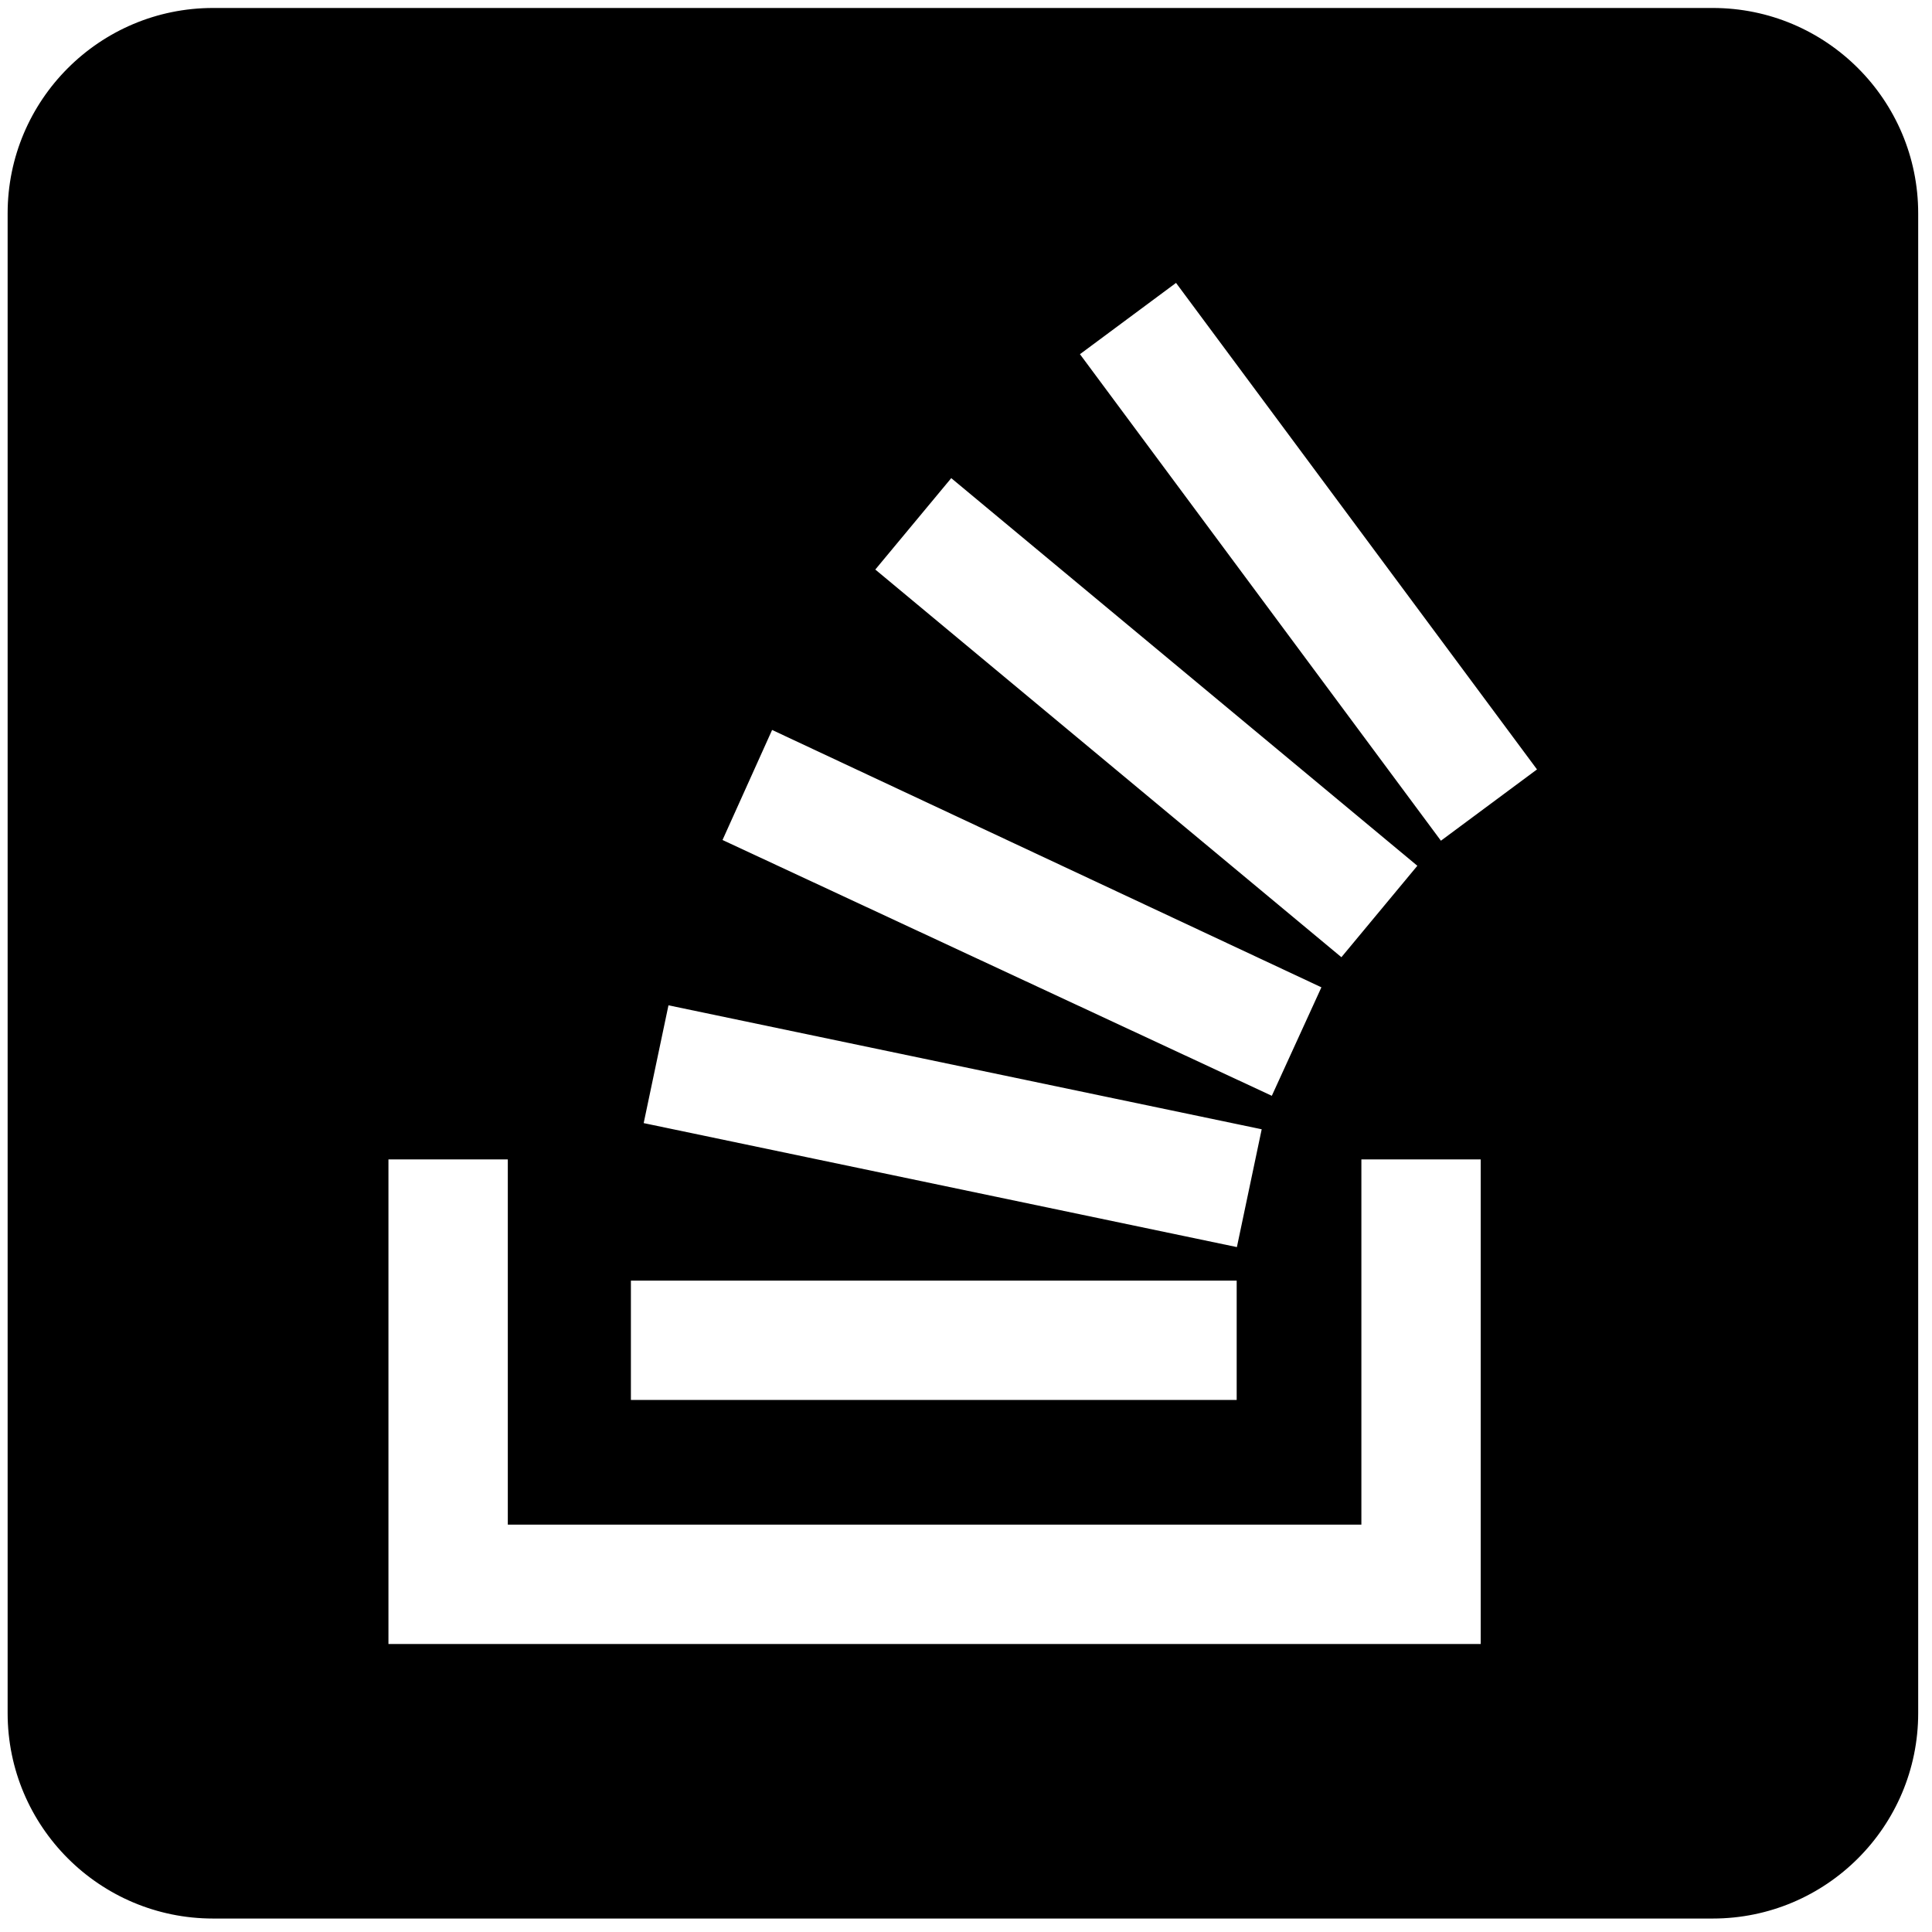 <svg width="1024" height="1024" xmlns="http://www.w3.org/2000/svg">
 <title>Stack Overflow</title>

 <g>
  <title>background</title>
  <rect fill="none" id="canvas_background" height="1026" width="1026" y="-1" x="-1"/>
 </g>
 <g>
  <title>Layer 1</title>
  <g stroke="null" id="layer6">
   <path stroke="null" id="path2" d="m112.935,4.727c-59.84,0 -108.39,48.55 -108.39,108.39l0,794.857c0,59.84 48.55,108.39 108.39,108.39l794.857,0c59.84,0 108.39,-48.55 108.39,-108.39l0,-794.857c0,-59.84 -48.55,-108.39 -108.39,-108.39l-794.857,0zm510.489,144.52l191.918,258.669l-51.729,38.379l-191.914,-258.669l51.725,-38.379zm-119.31,103.472l247.815,206.093l-40.893,49.233l-247.811,-206.111l40.889,-49.215zm-95.128,133.502l292.047,136.832l-26.696,58.411l-292.043,-136.003l26.692,-59.24zm-55.068,146.023l315.4,65.904l-13.35,63.43l-315.396,-65.922l13.346,-63.413zm-148.533,81.764l64.264,0l0,193.594l451.412,0l0,-193.594l64.242,0l0,257.836l-579.917,0l0,-257.836zm128.505,64.259l322.077,0l0,64.242l-322.077,0l0,-64.242z"/>
  </g>
 </g>
</svg>